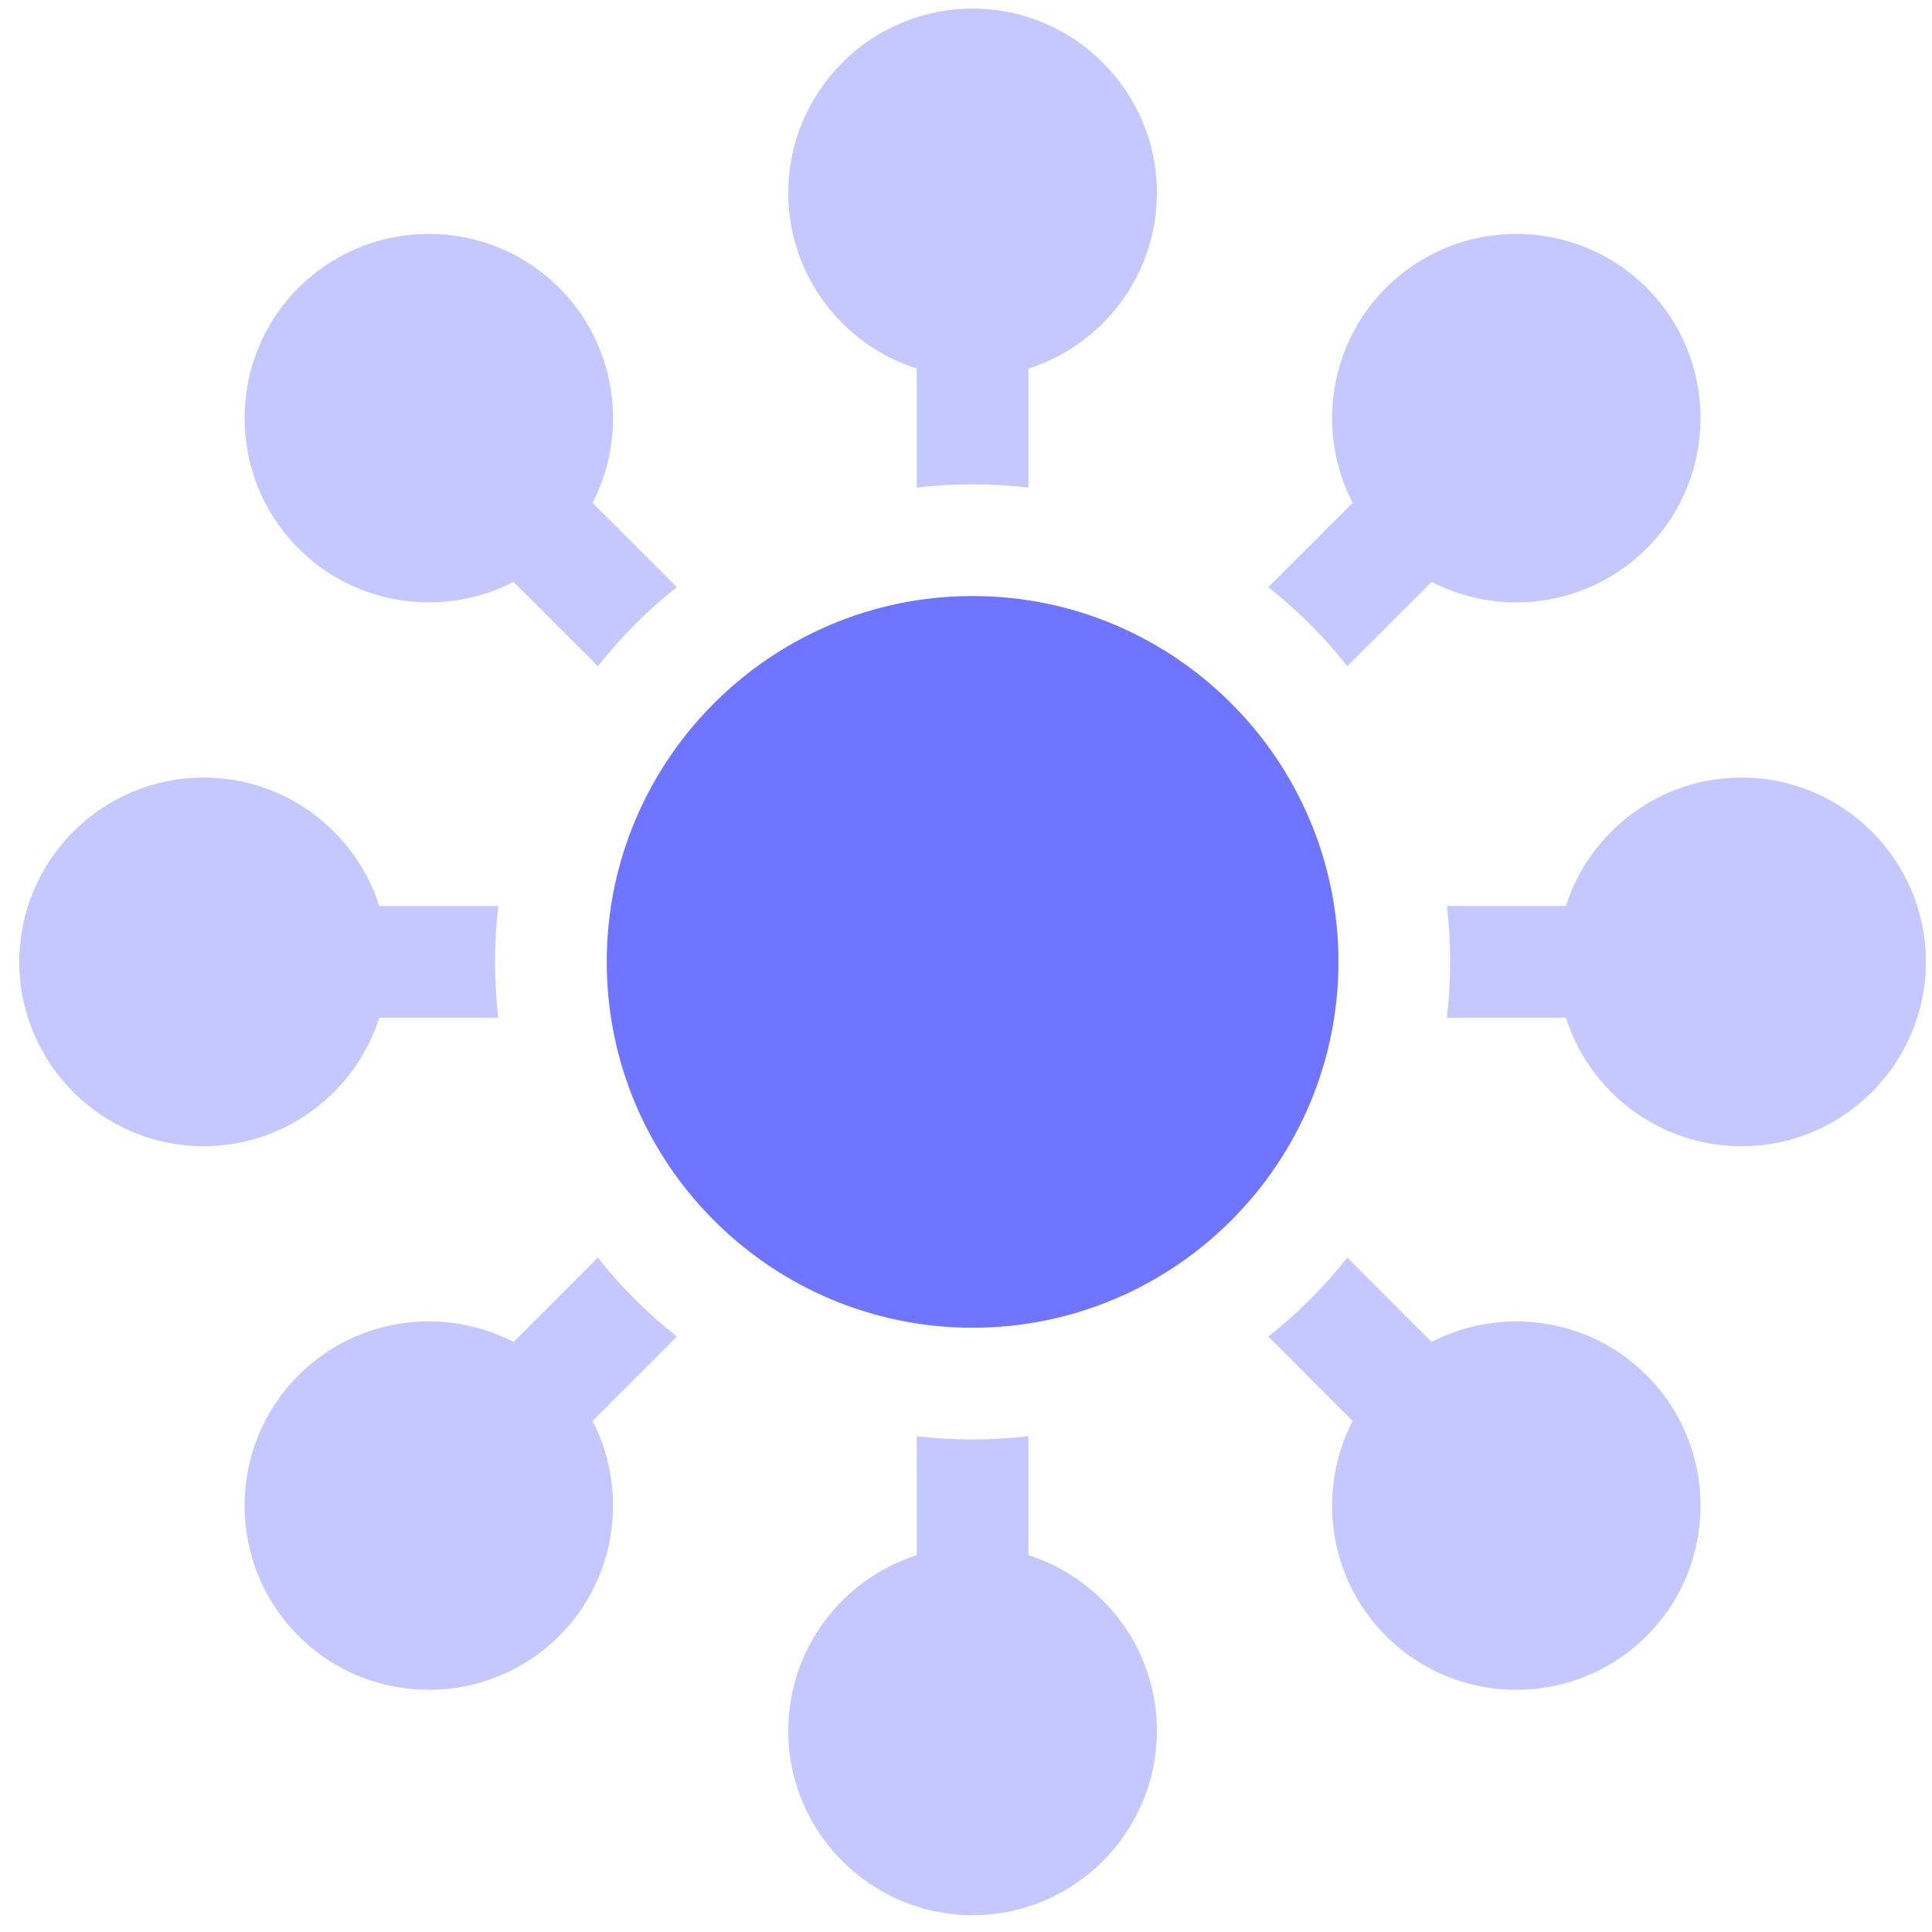 <svg width="76" height="76" viewBox="0 0 76 76" fill="none" xmlns="http://www.w3.org/2000/svg">
<g clip-path="url(#clip0)">
<path d="M38.259 23.446C30.324 23.446 23.867 29.901 23.867 37.838C23.867 45.774 30.324 52.23 38.259 52.23C46.195 52.23 52.651 45.774 52.651 37.838C52.651 29.901 46.195 23.446 38.259 23.446Z" fill="#6F75FF"/>
<path d="M36.062 14.499V19.179C36.782 19.095 37.516 19.051 38.259 19.051C39.002 19.051 39.735 19.095 40.456 19.179V14.499C43.383 13.565 45.51 10.822 45.51 7.589C45.51 3.591 42.256 0.338 38.259 0.338C34.261 0.338 31.008 3.591 31.008 7.589C31.008 10.822 33.135 13.565 36.062 14.499Z" fill="#C5C8FF"/>
<path d="M40.456 61.177V56.497C39.735 56.58 39.002 56.624 38.259 56.624C37.516 56.624 36.782 56.58 36.062 56.497V61.177C33.135 62.11 31.008 64.854 31.008 68.087C31.008 72.084 34.261 75.338 38.259 75.338C42.256 75.338 45.51 72.084 45.51 68.087C45.51 64.854 43.383 62.11 40.456 61.177Z" fill="#C5C8FF"/>
<path d="M16.869 23.696C18.015 23.696 19.161 23.427 20.202 22.888L23.518 26.204C24.429 25.051 25.473 24.008 26.625 23.097L23.309 19.781C24.72 17.052 24.283 13.606 21.996 11.321C20.582 9.907 18.727 9.2 16.869 9.2C15.012 9.2 13.156 9.907 11.742 11.321C8.915 14.148 8.915 18.748 11.742 21.575C13.156 22.988 15.013 23.696 16.869 23.696Z" fill="#C5C8FF"/>
<path d="M56.316 52.788L52.999 49.472C52.088 50.624 51.045 51.667 49.893 52.578L53.209 55.895C51.798 58.623 52.235 62.069 54.521 64.354C55.935 65.768 57.791 66.474 59.648 66.474C61.504 66.474 63.362 65.768 64.775 64.354C67.602 61.527 67.602 56.928 64.775 54.1C62.49 51.814 59.044 51.377 56.316 52.788Z" fill="#C5C8FF"/>
<path d="M14.92 40.035H19.6C19.516 39.314 19.472 38.58 19.472 37.838C19.472 37.095 19.516 36.361 19.6 35.64H14.92C13.986 32.714 11.243 30.587 8.01 30.587C4.012 30.587 0.759 33.84 0.759 37.838C0.759 41.835 4.012 45.089 8.01 45.089C11.243 45.089 13.986 42.962 14.92 40.035Z" fill="#C5C8FF"/>
<path d="M68.508 30.587C65.275 30.587 62.531 32.714 61.598 35.64H56.918C57.002 36.361 57.046 37.095 57.046 37.838C57.046 38.58 57.002 39.314 56.918 40.035H61.598C62.531 42.962 65.275 45.089 68.508 45.089C72.505 45.089 75.759 41.835 75.759 37.838C75.759 33.84 72.505 30.587 68.508 30.587Z" fill="#C5C8FF"/>
<path d="M23.518 49.472L20.202 52.788C17.473 51.377 14.027 51.814 11.742 54.1C10.328 55.514 9.621 57.37 9.621 59.227C9.621 61.085 10.328 62.941 11.742 64.354C13.156 65.768 15.013 66.474 16.869 66.474C18.727 66.474 20.582 65.768 21.996 64.354C24.283 62.069 24.719 58.623 23.309 55.895L26.625 52.578C25.472 51.667 24.429 50.624 23.518 49.472Z" fill="#C5C8FF"/>
<path d="M52.999 26.204L56.316 22.888C57.357 23.427 58.502 23.696 59.648 23.696C61.504 23.696 63.362 22.988 64.775 21.575C67.602 18.748 67.602 14.148 64.775 11.321C61.948 8.494 57.348 8.494 54.521 11.321C53.108 12.735 52.402 14.591 52.402 16.446C52.402 17.592 52.669 18.739 53.209 19.781L49.893 23.097C51.045 24.008 52.088 25.051 52.999 26.204Z" fill="#C5C8FF"/>
</g>
<defs>
<clipPath id="clip0">
<rect width="75" height="75" fill="white" transform="translate(0.759 0.338)"/>
</clipPath>
</defs>
</svg>
